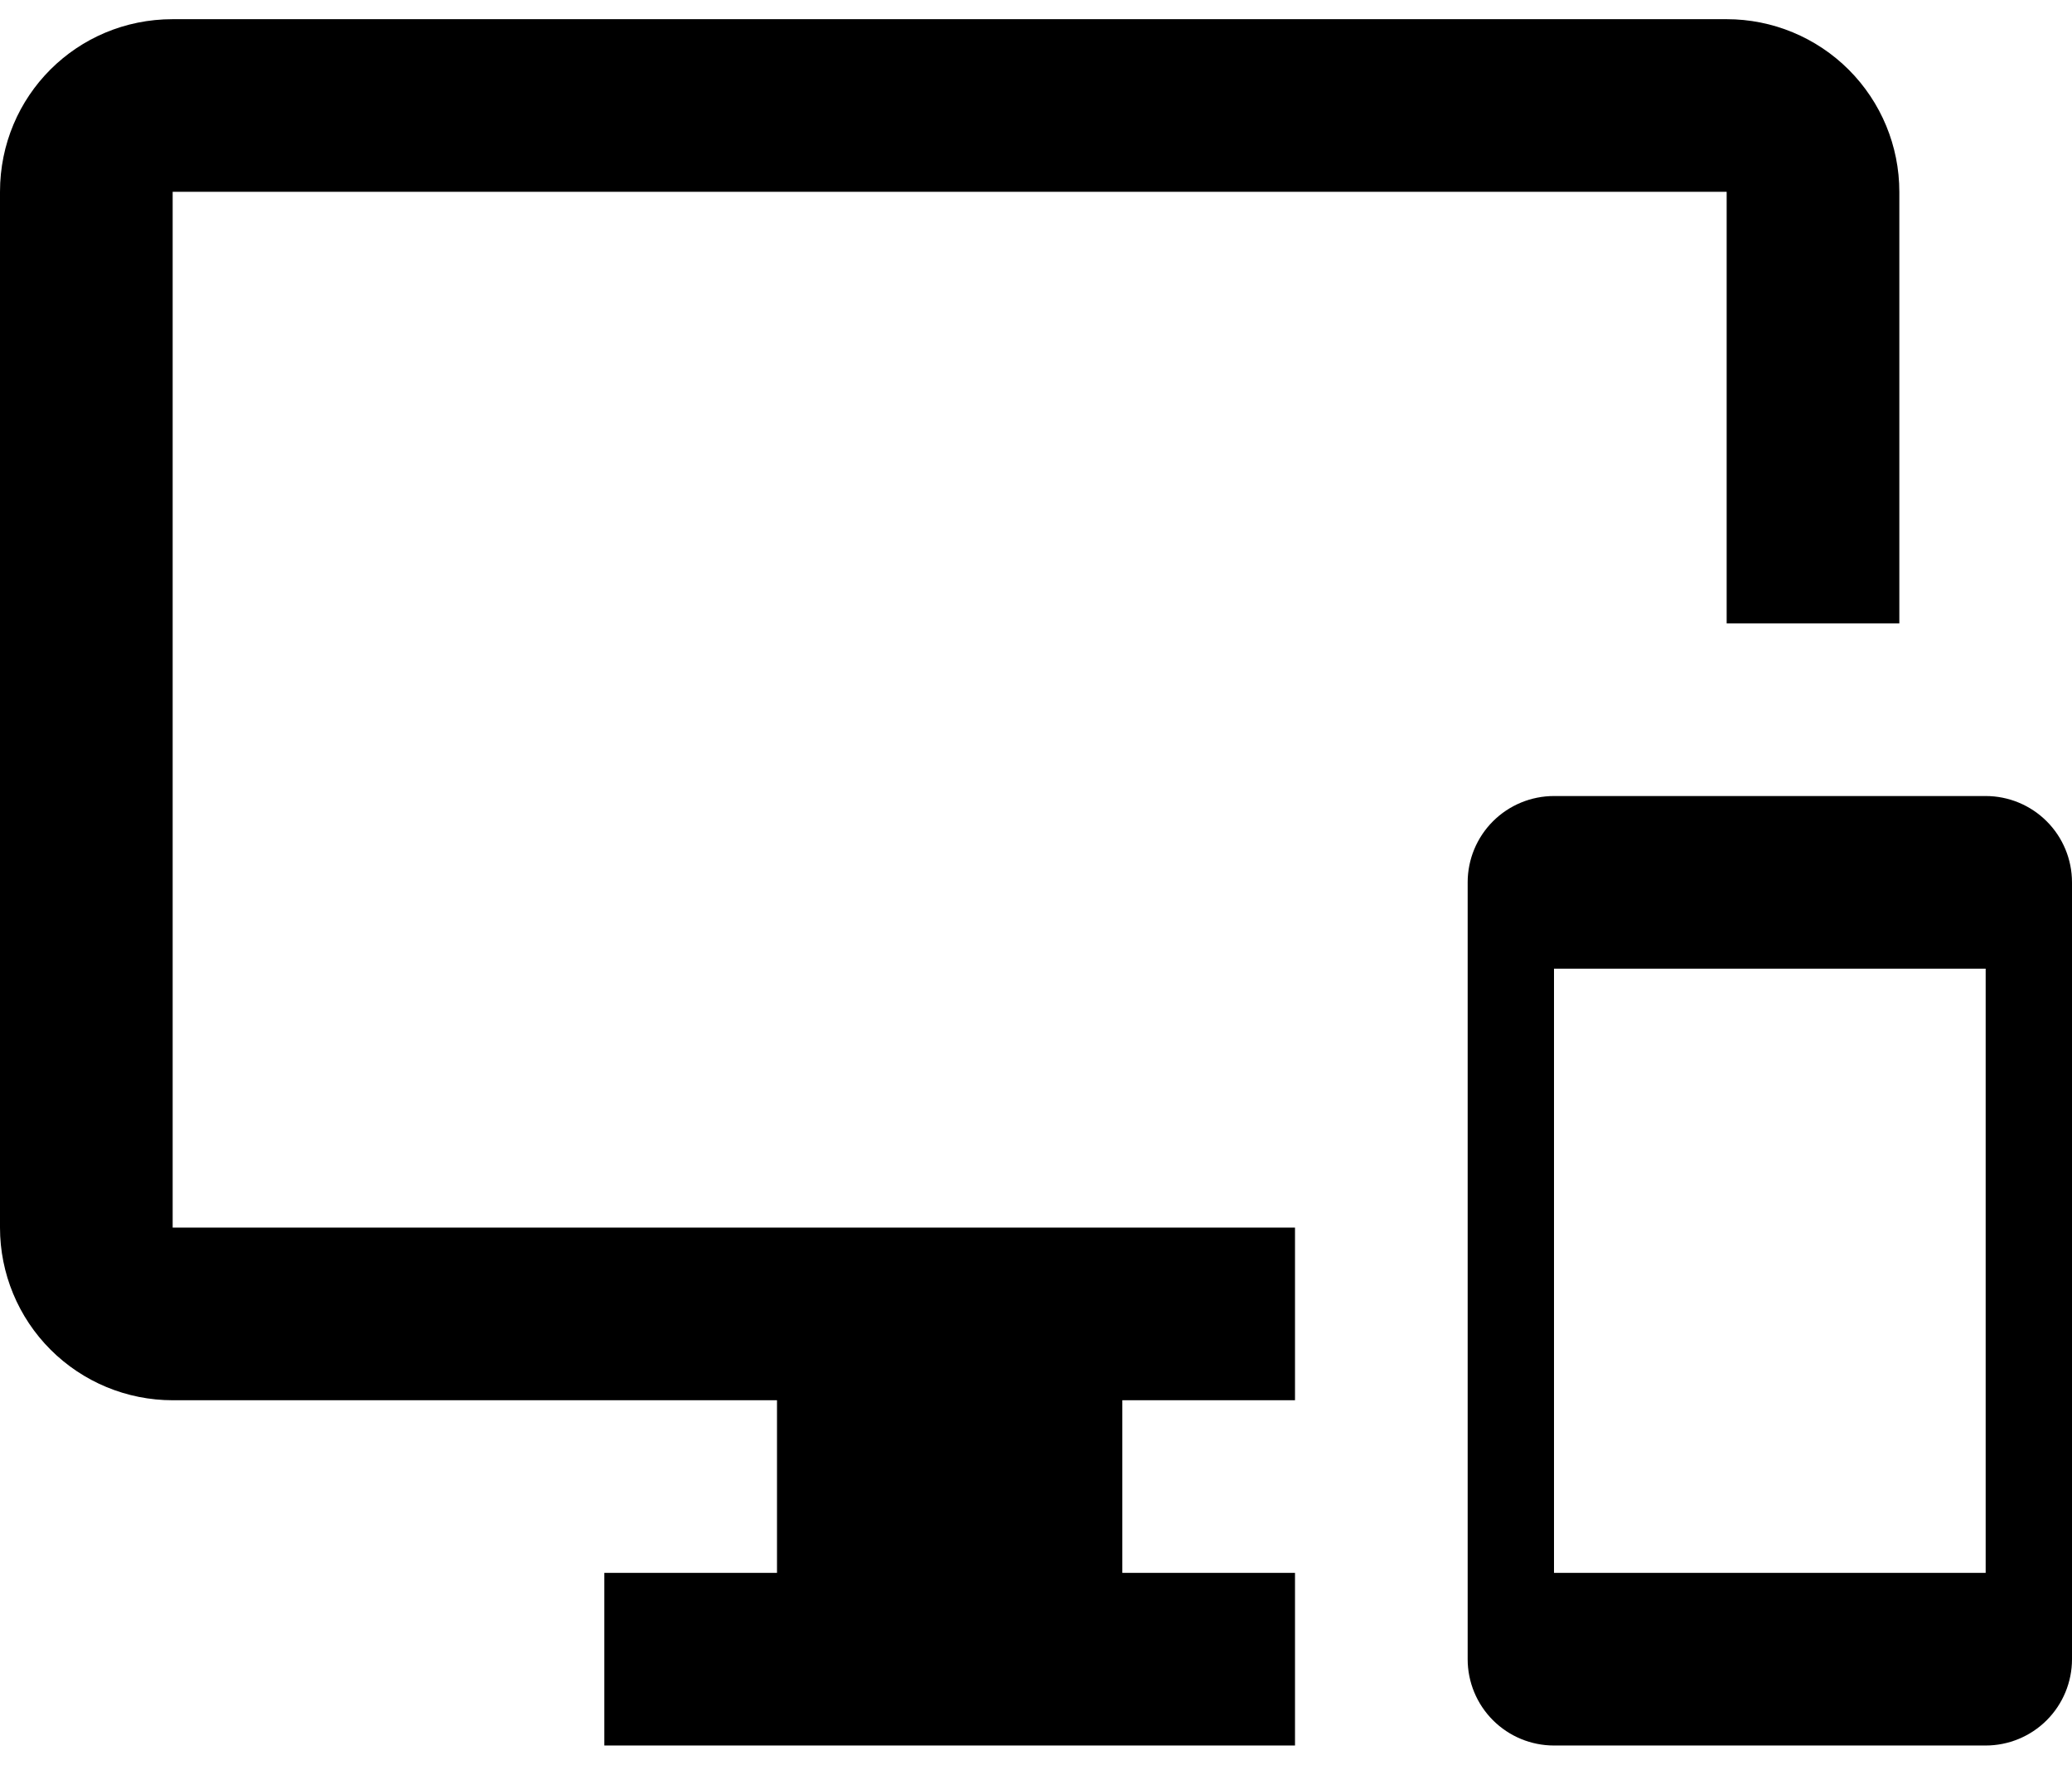 <svg width="54" height="46" viewBox="0 0 54 46" fill="none" xmlns="http://www.w3.org/2000/svg">
<path d="M51.75 20.75H40.5C39.903 20.75 39.331 20.987 38.909 21.409C38.487 21.831 38.25 22.403 38.25 23V43.25C38.25 43.847 38.487 44.419 38.909 44.841C39.331 45.263 39.903 45.5 40.5 45.5H51.75C52.347 45.5 52.919 45.263 53.341 44.841C53.763 44.419 54 43.847 54 43.25V23C54 22.403 53.763 21.831 53.341 21.409C52.919 20.987 52.347 20.75 51.75 20.75ZM51.75 41H40.5V25.25H51.75V41ZM45 0.5H4.5C2.002 0.5 0 2.502 0 5V32C0 33.194 0.474 34.338 1.318 35.182C2.162 36.026 3.307 36.5 4.5 36.5H20.25V41H15.75V45.5H33.75V41H29.25V36.5H33.75V32H4.5V5H45V16.25H49.5V5C49.5 3.807 49.026 2.662 48.182 1.818C47.338 0.974 46.194 0.5 45 0.5Z" fill="black"/>
</svg>
